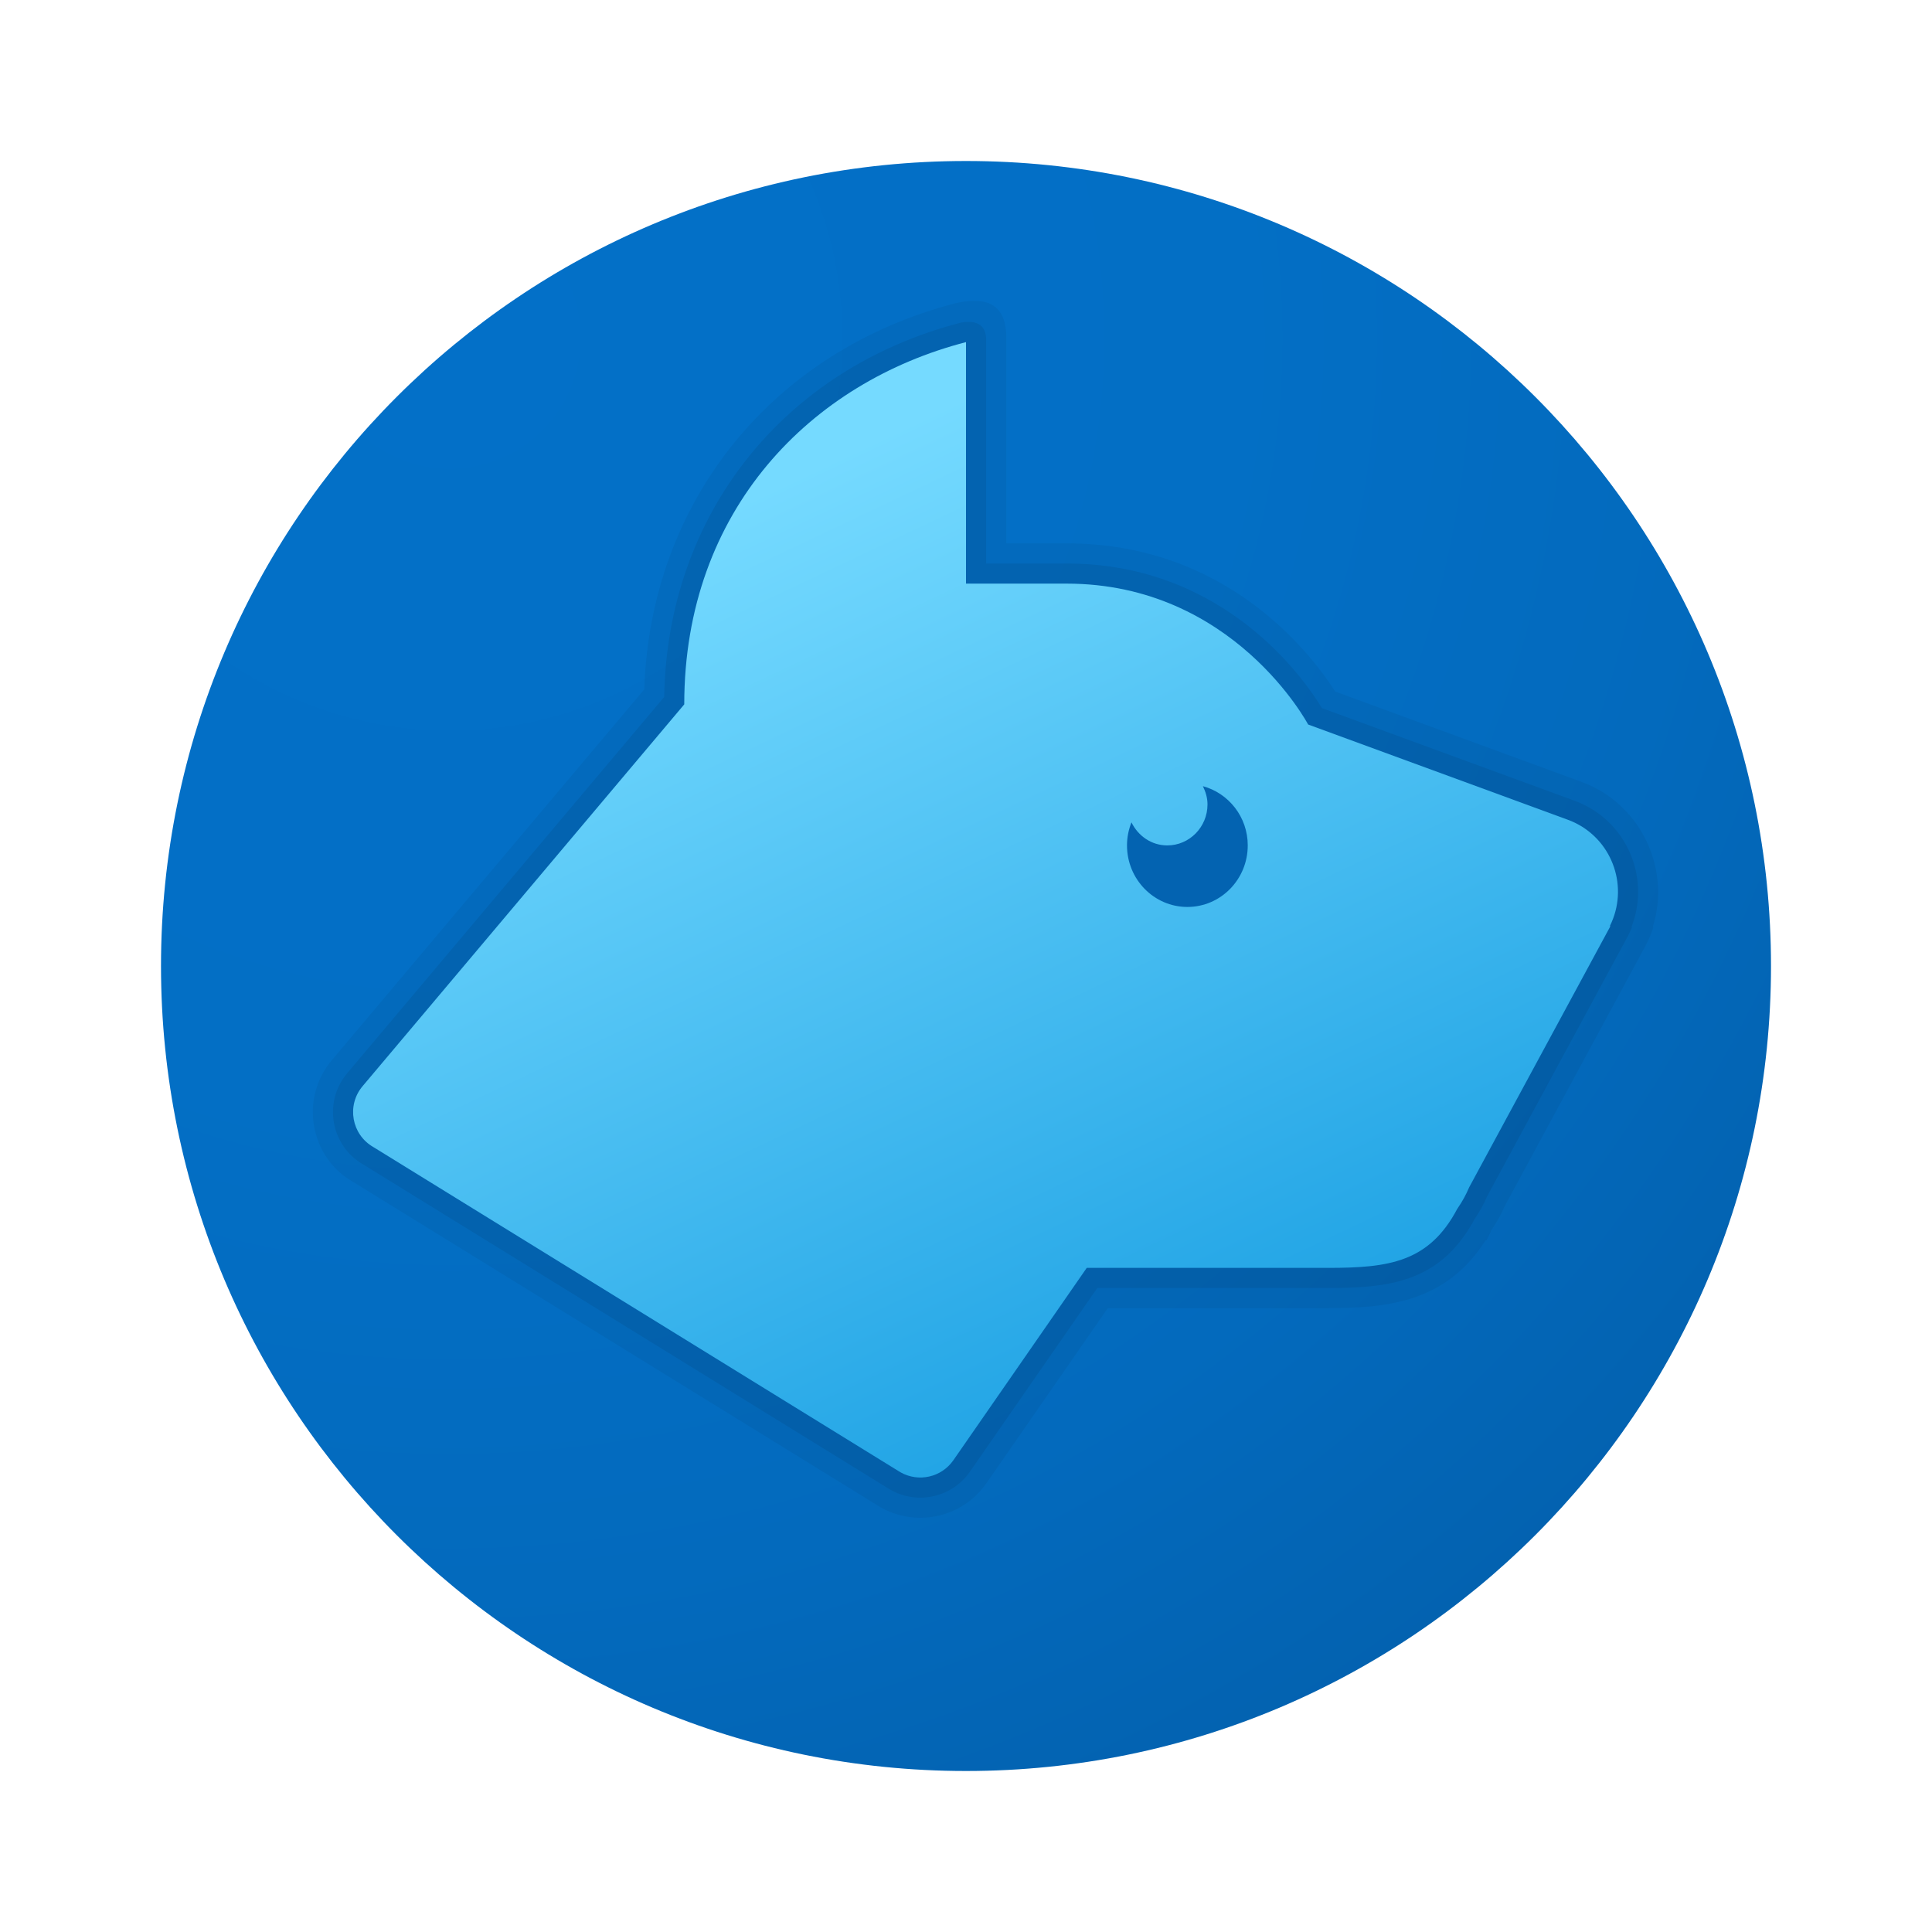 <svg xmlns="http://www.w3.org/2000/svg" baseProfile="basic" viewBox="0 0 48 48"><radialGradient id="0dBRdQSU7WY0xGCzbY6Bwa" cx="11.177" cy="-1292.283" r="40.312" gradientTransform="matrix(1 0 0 -1 0 -1283.89)" gradientUnits="userSpaceOnUse"><stop offset="0" stop-color="#0370c8"/><stop offset=".484" stop-color="#036fc5"/><stop offset=".775" stop-color="#036abd"/><stop offset="1" stop-color="#0362b0"/></radialGradient><path fill="url(#0dBRdQSU7WY0xGCzbY6Bwa)" d="M44,24c0,11.045-8.955,20-20,20S4,35.045,4,24S12.955,4,24,4S44,12.955,44,24z"/><path d="M22.864,37.709c-0.346,0-0.689-0.091-0.992-0.264L8.75,29.35c-0.493-0.282-0.843-0.785-0.947-1.371	c-0.104-0.587,0.058-1.184,0.441-1.638l7.763-9.213c0.152-4.66,3.175-8.415,7.743-9.597c0.76-0.167,1.267,0.011,1.25,0.905V13.5h1.5	c3.915,0,6.007,2.646,6.676,3.683l6.108,2.239c0.106,0.04,0.21,0.083,0.31,0.134c1.27,0.632,1.892,2.127,1.471,3.469l0.01,0.027	l-0.078,0.207l-0.098,0.209l-3.52,6.509c-0.06,0.153-0.186,0.383-0.333,0.598l-0.025,0.062l-0.088,0.176l-0.029,0.011	C35.92,32.367,34.438,32.5,33,32.5h-5.477l-3.015,4.349C24.135,37.388,23.521,37.709,22.864,37.709z" opacity=".05"/><path d="M22.864,37.209c-0.261,0-0.519-0.069-0.745-0.198L9.013,28.924c-0.373-0.214-0.64-0.594-0.718-1.033	c-0.077-0.438,0.043-0.886,0.331-1.227l7.876-9.349c0.076-4.519,2.953-8.157,7.373-9.3C24.322,7.939,24.518,8.113,24.5,8.5V14h2	c3.905,0,5.889,2.845,6.343,3.593l6.27,2.299c0.087,0.032,0.173,0.068,0.256,0.11c1.117,0.556,1.612,1.877,1.167,3.022l0.008,0.022	l-0.098,0.209l-3.506,6.482c-0.069,0.17-0.18,0.369-0.306,0.553c-0.002,0.004-0.061,0.121-0.061,0.121l-0.008,0.003	C35.718,31.878,34.447,32,33,32h-5.738l-3.164,4.563C23.817,36.968,23.356,37.209,22.864,37.209z" opacity=".07"/><linearGradient id="0dBRdQSU7WY0xGCzbY6Bwb" x1="18.604" x2="29.415" y1="37.626" y2="14.803" gradientTransform="matrix(1 0 0 -1 0 50)" gradientUnits="userSpaceOnUse"><stop offset="0" stop-color="#75daff"/><stop offset="1" stop-color="#1ea2e4"/></linearGradient><path fill="url(#0dBRdQSU7WY0xGCzbY6Bwb)" d="M39.145,20.449c-0.066-0.033-0.135-0.062-0.205-0.087L32.5,18c0,0-1.851-3.5-6-3.5H24v-6	c-3.828,0.989-7,4.149-7,9l-7.992,9.486c-0.402,0.477-0.274,1.202,0.267,1.512l13.093,8.078c0.45,0.258,1.023,0.129,1.319-0.298	L27,31.5h6c1.5,0,2.506-0.136,3.209-1.474l0.006-0.004l0.006-0.012c0.11-0.16,0.204-0.331,0.279-0.51l3.506-6.482L40,23	C40.466,22.059,40.083,20.916,39.145,20.449z"/><path fill="#0363b1" d="M29.885,19.532C29.953,19.67,30,19.82,30,19.985c0,0.563-0.448,1.019-1,1.019	c-0.393,0-0.725-0.237-0.889-0.573C28.041,20.608,28,20.801,28,21.004c0,0.844,0.672,1.529,1.5,1.529s1.5-0.684,1.5-1.529	C31,20.296,30.525,19.706,29.885,19.532z"/></svg>